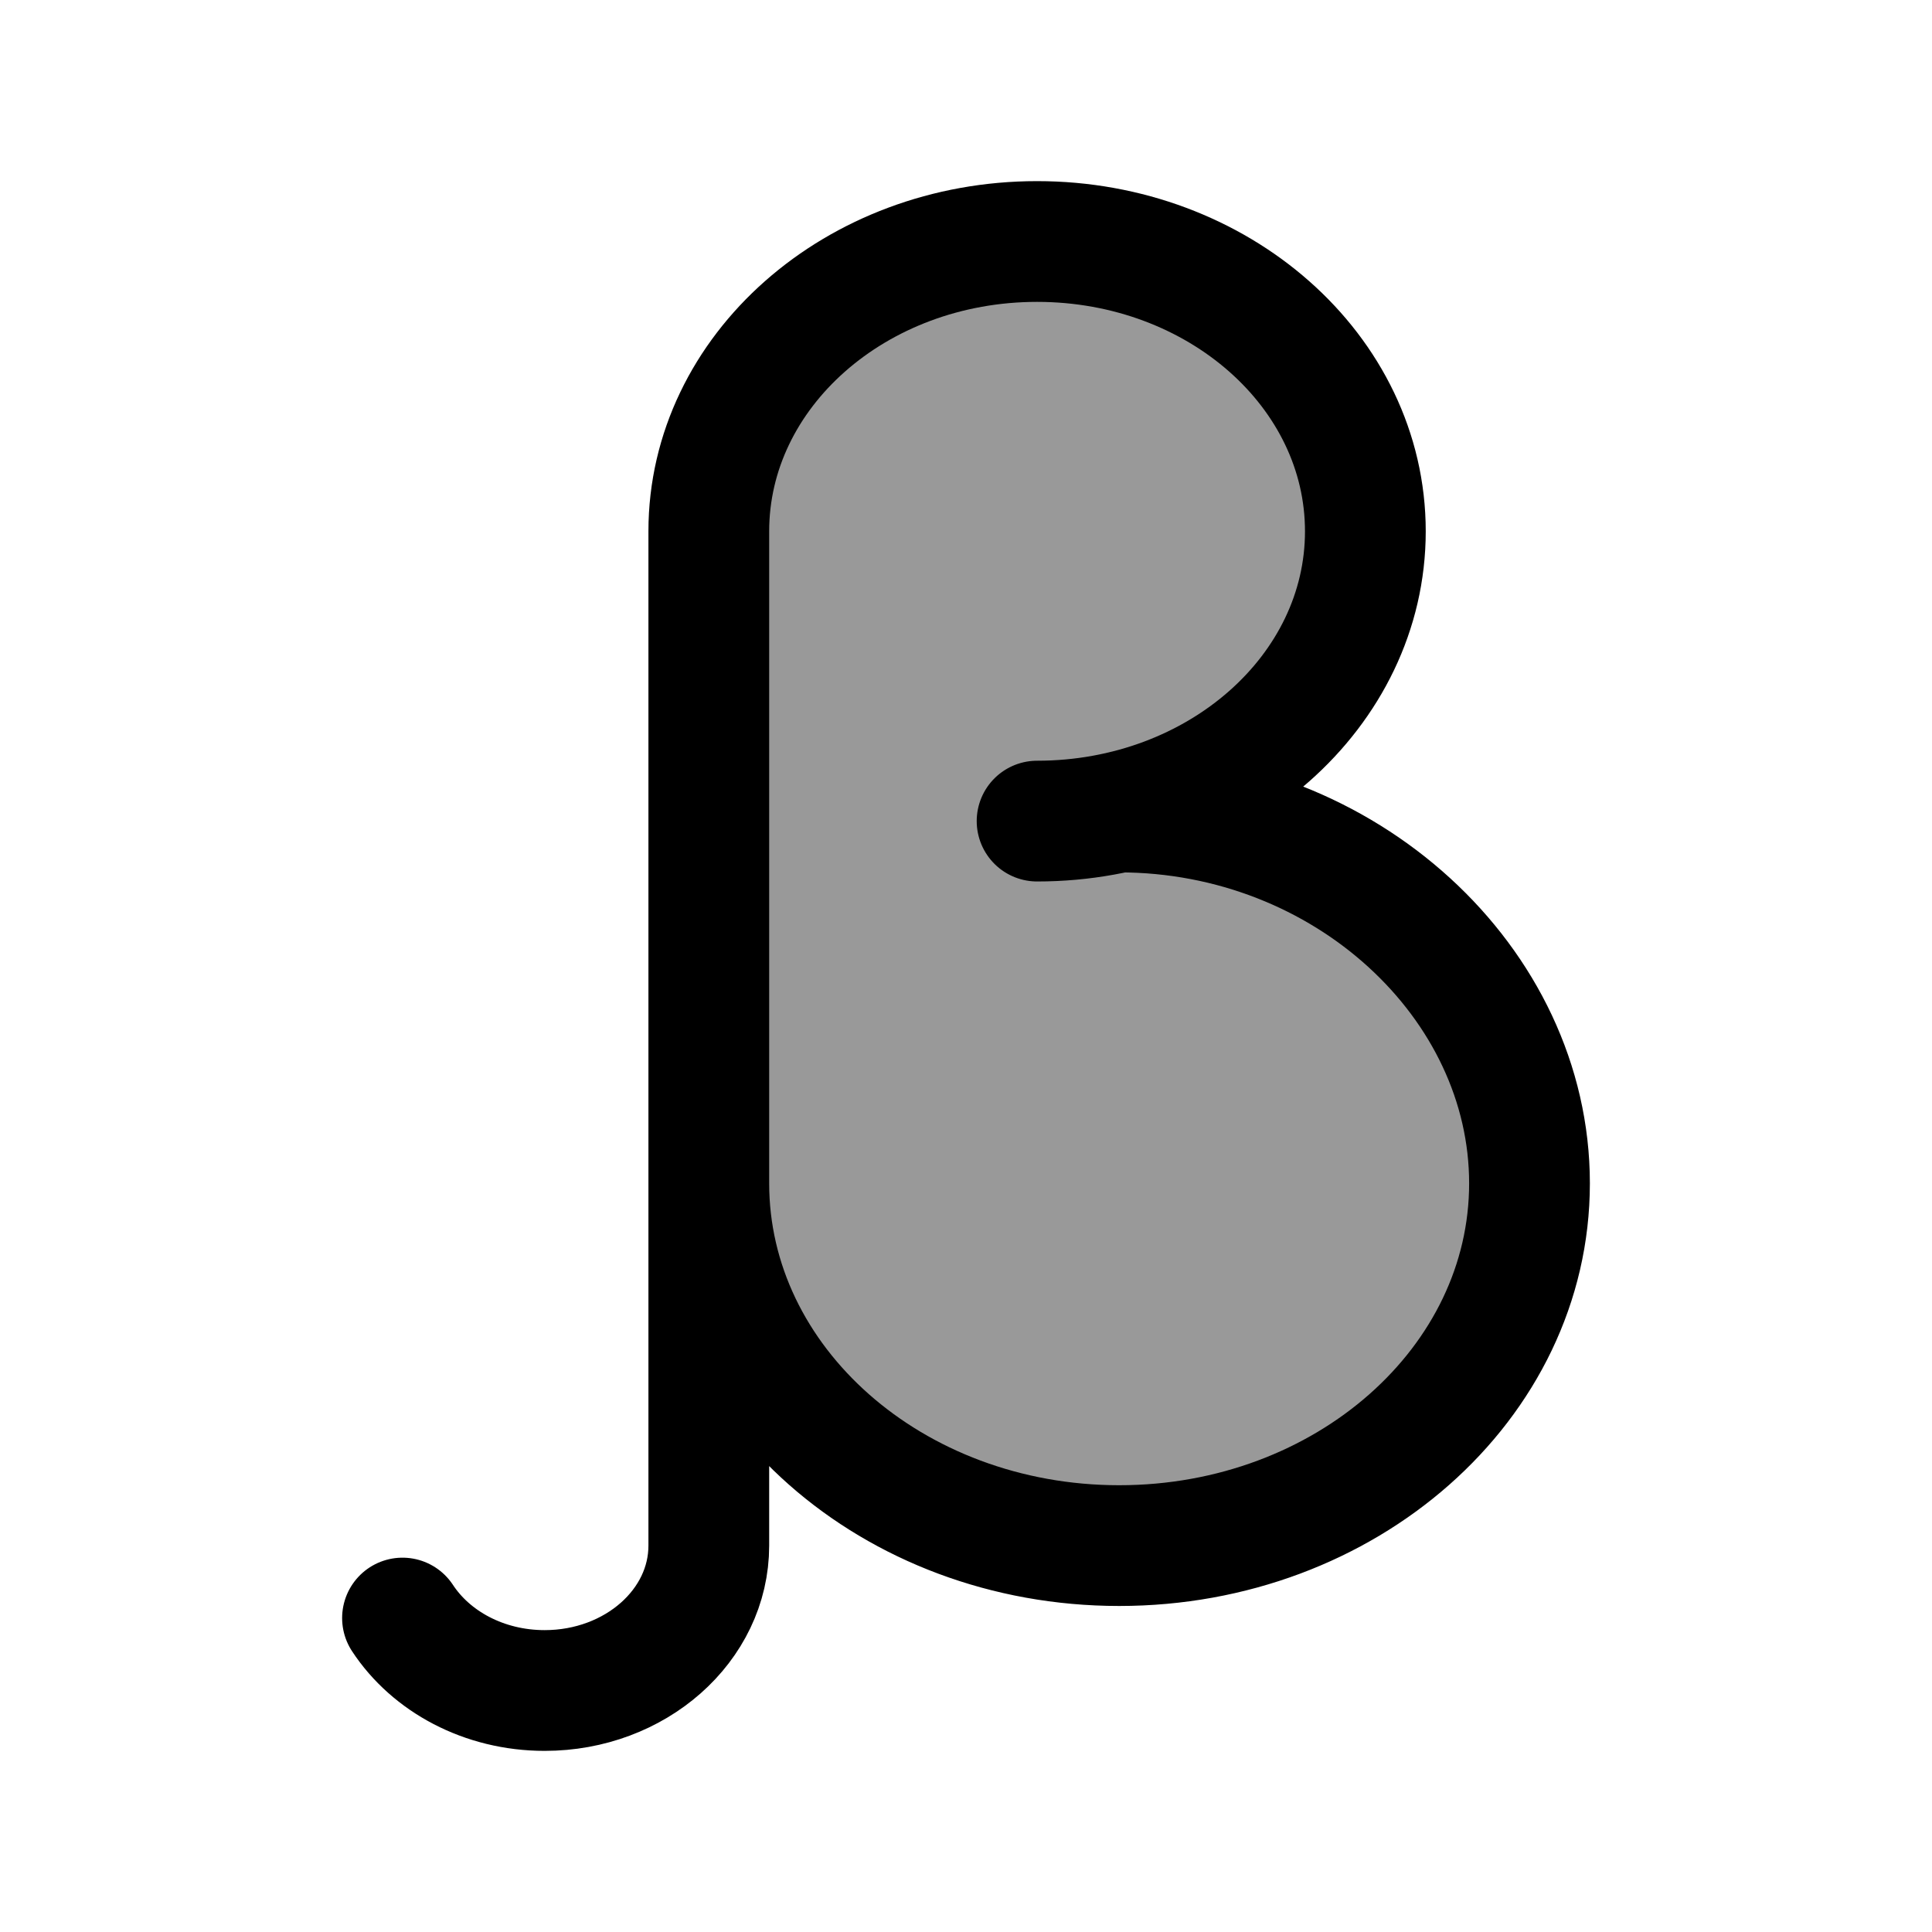 <svg width="24" height="24" viewBox="0 0 24 24" fill="none" xmlns="http://www.w3.org/2000/svg">
    <path opacity="0.4" d="M13.902 10.087C15.661 9.687 16.961 8.277 16.961 6.6C16.961 4.612 15.135 3 12.883 3C10.63 3 8.805 4.612 8.805 6.6V14.7C8.805 17.185 11.087 19.2 13.902 19.2C16.717 19.2 19 17.185 19 14.7C19 12.215 16.717 10.087 13.902 10.087Z" fill="currentColor"/>
    <path d="M12.883 10.2C15.135 10.2 16.961 8.588 16.961 6.6C16.961 4.612 15.135 3 12.883 3C10.631 3 8.805 4.612 8.805 6.6V19.2C8.805 20.194 7.892 21 6.766 21C6.011 21 5.353 20.638 5 20.1M8.805 14.7C8.805 17.185 11.087 19.2 13.903 19.2C16.718 19.2 19 17.185 19 14.7C19 12.215 16.718 10.087 13.903 10.087" stroke="currentColor" stroke-width="1.5" stroke-linecap="round" stroke-linejoin="round"/>
</svg>
